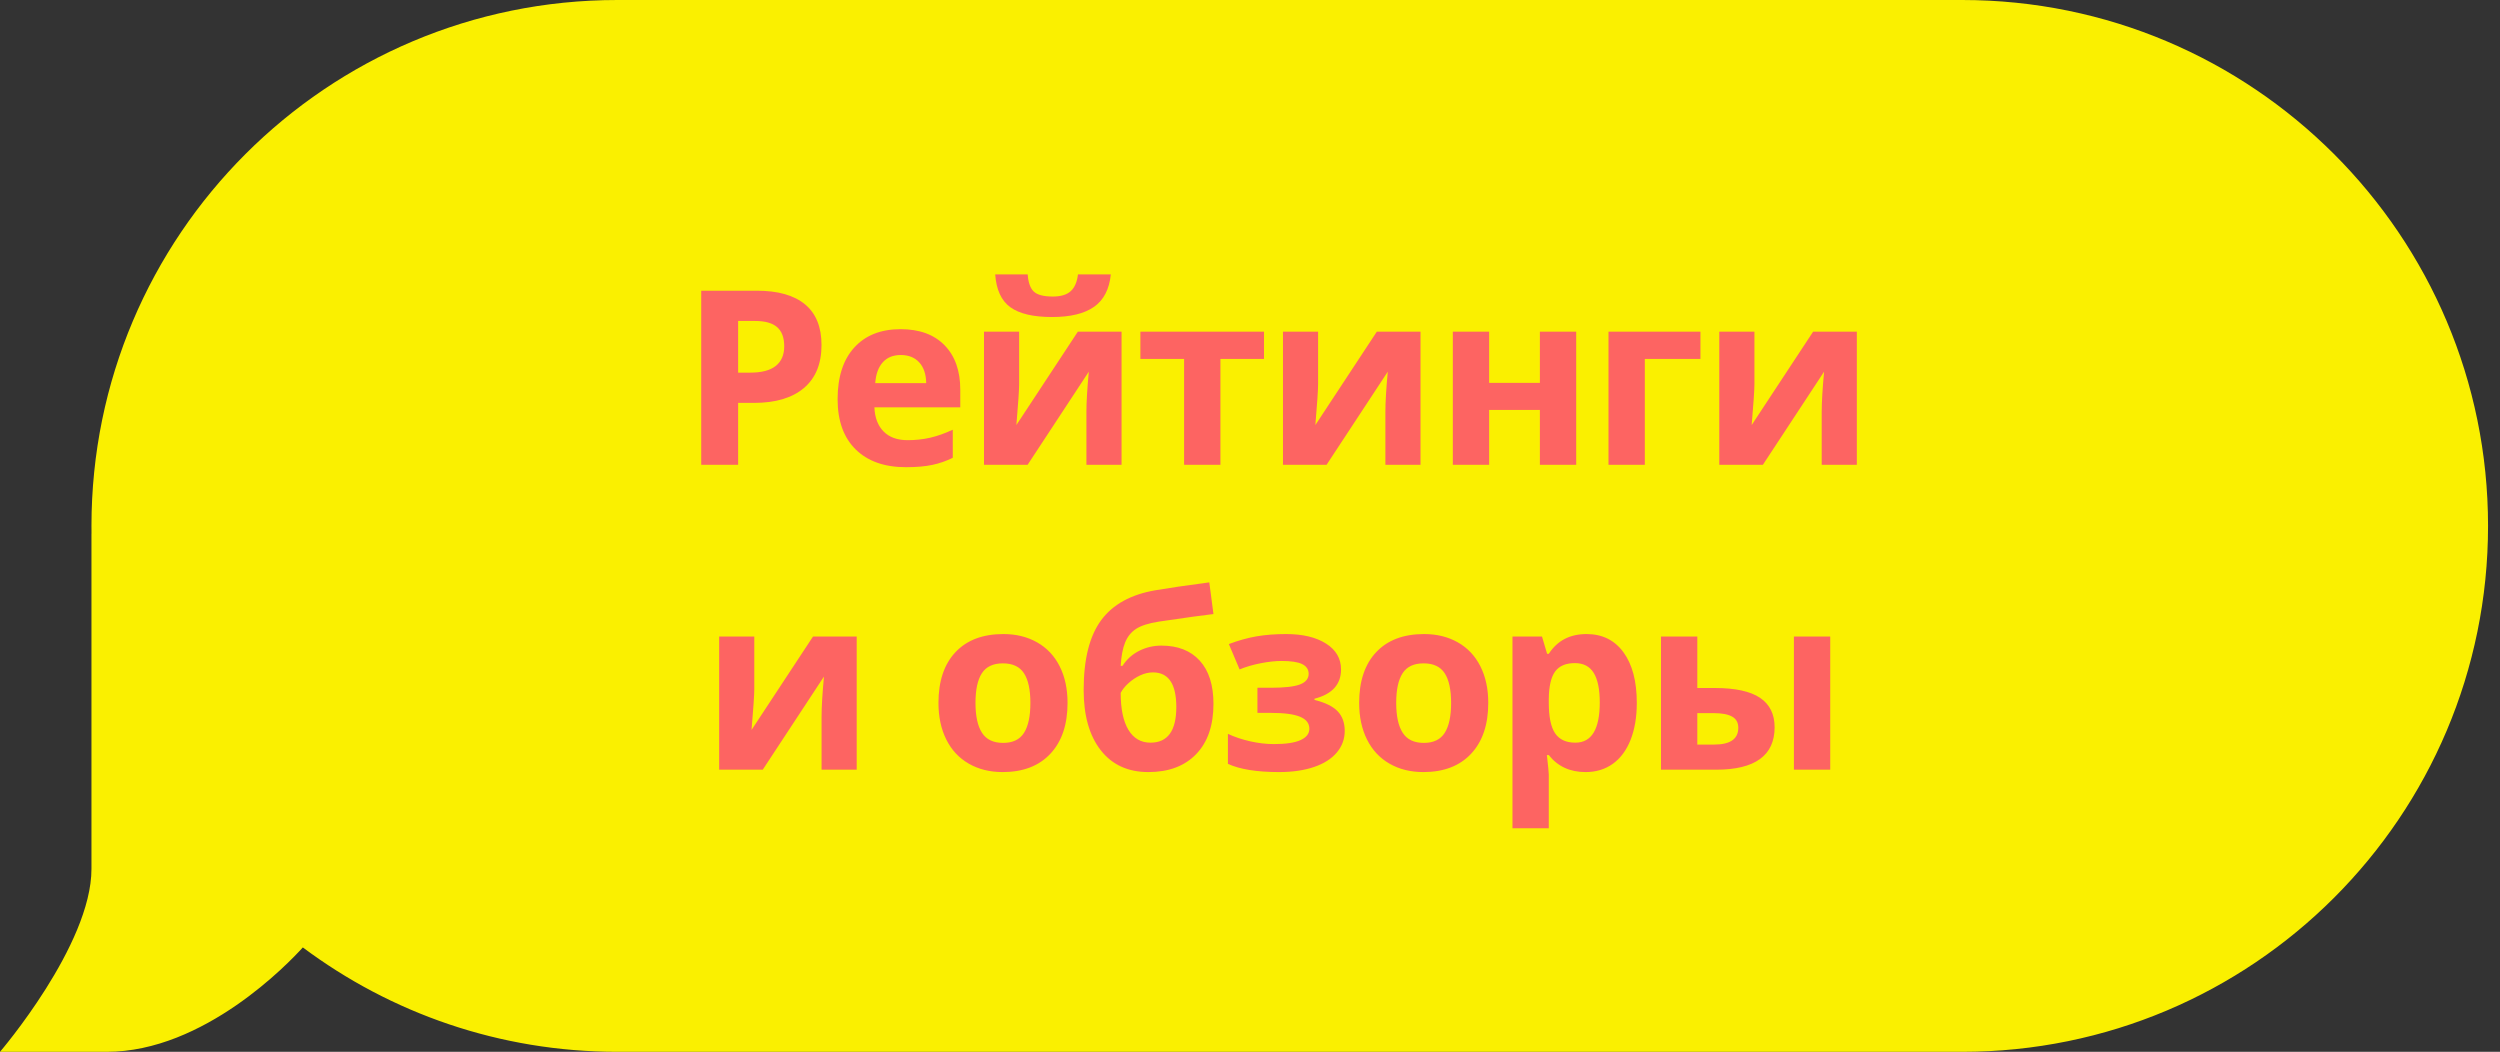 <?xml version="1.0" encoding="UTF-8" standalone="no"?>
<svg width="164px" height="69px" viewBox="0 0 164 69" version="1.1" xmlns="http://www.w3.org/2000/svg" xmlns:xlink="http://www.w3.org/1999/xlink">
    <rect x="0" y="0" width="164" height="69" fill="#333333" stroke="none"/>
    <!-- Generator: Sketch 3.7.1 (28215) - http://www.bohemiancoding.com/sketch -->
    <title>bubble copy 2</title>
    <desc>Created with Sketch.</desc>
    <defs></defs>
    <g id="Главная-страница" stroke="none" stroke-width="1" fill="none" fill-rule="evenodd">
        <g id="1920_Index_neavtorizovan" transform="translate(-1504, -2709)">
            <g id="podpiska" transform="translate(-2, 2523)">
                <g id="bg">
                    <g id="bubble-copy-2" transform="translate(1506, 186)">
                        <path d="M6.004,35 C6.001,34.834 6,34.667 6,34.5 C6,15.442 21.447,-4.54747351e-13 40.502,-4.54747351e-13 L128.714,-4.54747351e-13 C147.765,-4.54747351e-13 163.216,15.446 163.216,34.5 C163.216,53.558 147.769,69 128.714,69 L40.502,69 C32.765,69 25.622,66.453 19.866,62.151 C18.946,63.168 13.389,69 7,69 L0,69 C0,69 6,62 6,57 C6,52 6,35 6,35 L6.004,35 Z" id="Rectangle-200" fill="#FAF000"></path>
                        <path d="M48.422,24.445 L49.219,24.445 C49.964,24.445 50.521,24.298 50.891,24.004 C51.26,23.71 51.445,23.281 51.445,22.719 C51.445,22.151 51.29,21.732 50.98,21.461 C50.671,21.19 50.185,21.055 49.523,21.055 L48.422,21.055 L48.422,24.445 Z M53.891,22.633 C53.891,23.862 53.507,24.802 52.738,25.453 C51.97,26.104 50.878,26.43 49.461,26.43 L48.422,26.43 L48.422,30.492 L46,30.492 L46,19.07 L49.648,19.07 C51.034,19.07 52.087,19.368 52.809,19.965 C53.53,20.561 53.891,21.451 53.891,22.633 L53.891,22.633 Z M59.095,23.289 C58.59,23.289 58.194,23.449 57.908,23.77 C57.621,24.09 57.457,24.544 57.416,25.133 L60.759,25.133 C60.749,24.544 60.595,24.09 60.299,23.77 C60.002,23.449 59.601,23.289 59.095,23.289 L59.095,23.289 Z M59.431,30.648 C58.025,30.648 56.926,30.26 56.134,29.484 C55.343,28.708 54.947,27.609 54.947,26.188 C54.947,24.724 55.313,23.592 56.045,22.793 C56.776,21.993 57.788,21.594 59.08,21.594 C60.314,21.594 61.275,21.945 61.963,22.648 C62.65,23.352 62.994,24.323 62.994,25.562 L62.994,26.719 L57.361,26.719 C57.387,27.396 57.588,27.924 57.963,28.305 C58.338,28.685 58.864,28.875 59.541,28.875 C60.067,28.875 60.564,28.82 61.033,28.711 C61.502,28.602 61.991,28.427 62.502,28.188 L62.502,30.031 C62.085,30.24 61.64,30.395 61.166,30.496 C60.692,30.598 60.114,30.648 59.431,30.648 L59.431,30.648 Z M66.855,21.758 L66.855,25.211 C66.855,25.576 66.795,26.466 66.675,27.883 L70.706,21.758 L73.574,21.758 L73.574,30.492 L71.269,30.492 L71.269,27.008 C71.269,26.388 71.321,25.513 71.425,24.383 L67.41,30.492 L64.55,30.492 L64.55,21.758 L66.855,21.758 Z M72.87,18 C72.772,18.974 72.404,19.684 71.769,20.129 C71.133,20.574 70.217,20.797 69.019,20.797 C67.785,20.797 66.872,20.583 66.281,20.156 C65.689,19.729 65.357,19.01 65.285,18 L67.417,18 C67.454,18.536 67.588,18.913 67.82,19.129 C68.051,19.345 68.467,19.453 69.066,19.453 C69.592,19.453 69.984,19.335 70.242,19.098 C70.499,18.861 70.657,18.495 70.714,18 L72.87,18 Z M82.919,21.758 L82.919,23.547 L80.06,23.547 L80.06,30.492 L77.677,30.492 L77.677,23.547 L74.81,23.547 L74.81,21.758 L82.919,21.758 Z M86.467,21.758 L86.467,25.211 C86.467,25.576 86.408,26.466 86.288,27.883 L90.319,21.758 L93.186,21.758 L93.186,30.492 L90.882,30.492 L90.882,27.008 C90.882,26.388 90.934,25.513 91.038,24.383 L87.022,30.492 L84.163,30.492 L84.163,21.758 L86.467,21.758 Z M97.688,21.758 L97.688,25.117 L101.016,25.117 L101.016,21.758 L103.399,21.758 L103.399,30.492 L101.016,30.492 L101.016,26.891 L97.688,26.891 L97.688,30.492 L95.305,30.492 L95.305,21.758 L97.688,21.758 Z M111.549,21.758 L111.549,23.547 L107.9,23.547 L107.9,30.492 L105.518,30.492 L105.518,21.758 L111.549,21.758 Z M115.09,21.758 L115.09,25.211 C115.09,25.576 115.03,26.466 114.91,27.883 L118.941,21.758 L121.808,21.758 L121.808,30.492 L119.504,30.492 L119.504,27.008 C119.504,26.388 119.556,25.513 119.66,24.383 L115.644,30.492 L112.785,30.492 L112.785,21.758 L115.09,21.758 Z M49.481,41.758 L49.481,45.211 C49.481,45.576 49.421,46.466 49.302,47.883 L53.333,41.758 L56.2,41.758 L56.2,50.492 L53.895,50.492 L53.895,47.008 C53.895,46.388 53.947,45.513 54.052,44.383 L50.036,50.492 L47.177,50.492 L47.177,41.758 L49.481,41.758 Z M63.992,46.109 C63.992,46.974 64.134,47.628 64.418,48.07 C64.702,48.513 65.164,48.734 65.805,48.734 C66.44,48.734 66.897,48.514 67.176,48.074 C67.455,47.634 67.594,46.979 67.594,46.109 C67.594,45.245 67.453,44.596 67.172,44.164 C66.891,43.732 66.43,43.516 65.789,43.516 C65.154,43.516 64.695,43.73 64.414,44.16 C64.133,44.59 63.992,45.24 63.992,46.109 L63.992,46.109 Z M70.031,46.109 C70.031,47.531 69.656,48.643 68.906,49.445 C68.156,50.247 67.112,50.648 65.774,50.648 C64.935,50.648 64.195,50.465 63.555,50.098 C62.914,49.73 62.422,49.203 62.078,48.516 C61.735,47.828 61.563,47.026 61.563,46.109 C61.563,44.682 61.935,43.573 62.68,42.781 C63.425,41.99 64.472,41.594 65.82,41.594 C66.659,41.594 67.399,41.776 68.039,42.141 C68.68,42.505 69.172,43.029 69.516,43.711 C69.86,44.393 70.031,45.193 70.031,46.109 L70.031,46.109 Z M71.088,45.258 C71.088,43.253 71.469,41.73 72.232,40.691 C72.995,39.652 74.187,38.995 75.807,38.719 C76.593,38.583 77.767,38.411 79.33,38.203 L79.603,40.281 C78.926,40.359 77.726,40.526 76.002,40.781 C75.346,40.885 74.856,41.042 74.533,41.25 C74.21,41.458 73.969,41.755 73.81,42.141 C73.652,42.526 73.554,43.039 73.517,43.68 L73.635,43.68 C73.911,43.253 74.275,42.924 74.728,42.695 C75.182,42.466 75.668,42.352 76.189,42.352 C77.267,42.352 78.106,42.681 78.705,43.34 C79.304,43.999 79.603,44.943 79.603,46.172 C79.603,47.589 79.224,48.689 78.467,49.473 C77.709,50.257 76.663,50.648 75.33,50.648 C73.997,50.648 72.956,50.171 72.209,49.215 C71.461,48.259 71.088,46.94 71.088,45.258 L71.088,45.258 Z M75.471,48.719 C76.601,48.719 77.166,47.94 77.166,46.383 C77.166,44.867 76.655,44.109 75.635,44.109 C75.353,44.109 75.073,44.174 74.795,44.305 C74.516,44.435 74.261,44.605 74.029,44.816 C73.797,45.027 73.627,45.24 73.517,45.453 C73.517,46.51 73.687,47.319 74.025,47.879 C74.364,48.439 74.846,48.719 75.471,48.719 L75.471,48.719 Z M83.363,45.117 C84.264,45.117 84.903,45.044 85.281,44.898 C85.658,44.753 85.847,44.521 85.847,44.203 C85.847,43.922 85.709,43.711 85.433,43.57 C85.157,43.43 84.701,43.359 84.066,43.359 C83.665,43.359 83.21,43.409 82.703,43.508 C82.195,43.607 81.733,43.742 81.316,43.914 L80.613,42.25 C81.233,42.016 81.834,41.848 82.418,41.746 C83.001,41.645 83.652,41.594 84.371,41.594 C85.459,41.594 86.332,41.802 86.988,42.219 C87.644,42.635 87.972,43.201 87.972,43.914 C87.972,44.898 87.391,45.539 86.23,45.836 L86.23,45.914 C86.944,46.091 87.453,46.342 87.757,46.668 C88.062,46.993 88.214,47.419 88.214,47.945 C88.214,48.477 88.043,48.948 87.699,49.359 C87.355,49.771 86.858,50.089 86.207,50.312 C85.556,50.536 84.79,50.648 83.91,50.648 C82.451,50.648 81.332,50.469 80.55,50.109 L80.55,48.141 C80.998,48.349 81.489,48.513 82.023,48.633 C82.557,48.753 83.074,48.812 83.574,48.812 C84.35,48.812 84.931,48.725 85.316,48.551 C85.701,48.376 85.894,48.128 85.894,47.805 C85.894,47.451 85.691,47.189 85.285,47.02 C84.878,46.85 84.253,46.766 83.41,46.766 L82.488,46.766 L82.488,45.117 L83.363,45.117 Z M91.591,46.109 C91.591,46.974 91.733,47.628 92.017,48.07 C92.301,48.513 92.763,48.734 93.404,48.734 C94.039,48.734 94.496,48.514 94.775,48.074 C95.053,47.634 95.193,46.979 95.193,46.109 C95.193,45.245 95.052,44.596 94.771,44.164 C94.489,43.732 94.029,43.516 93.388,43.516 C92.752,43.516 92.294,43.73 92.013,44.16 C91.732,44.59 91.591,45.24 91.591,46.109 L91.591,46.109 Z M97.63,46.109 C97.63,47.531 97.255,48.643 96.505,49.445 C95.755,50.247 94.711,50.648 93.372,50.648 C92.534,50.648 91.794,50.465 91.154,50.098 C90.513,49.73 90.021,49.203 89.677,48.516 C89.333,47.828 89.161,47.026 89.161,46.109 C89.161,44.682 89.534,43.573 90.279,42.781 C91.023,41.99 92.07,41.594 93.419,41.594 C94.258,41.594 94.997,41.776 95.638,42.141 C96.279,42.505 96.771,43.029 97.114,43.711 C97.458,44.393 97.63,45.193 97.63,46.109 L97.63,46.109 Z M104.015,50.648 C102.988,50.648 102.184,50.276 101.6,49.531 L101.475,49.531 C101.559,50.26 101.6,50.682 101.6,50.797 L101.6,54.336 L99.218,54.336 L99.218,41.758 L101.155,41.758 L101.491,42.891 L101.6,42.891 C102.158,42.026 102.983,41.594 104.077,41.594 C105.108,41.594 105.916,41.992 106.499,42.789 C107.082,43.586 107.374,44.693 107.374,46.109 C107.374,47.042 107.237,47.852 106.964,48.539 C106.69,49.227 106.301,49.75 105.796,50.109 C105.291,50.469 104.697,50.648 104.015,50.648 L104.015,50.648 Z M103.311,43.5 C102.723,43.5 102.293,43.681 102.022,44.043 C101.752,44.405 101.611,45.003 101.6,45.836 L101.6,46.094 C101.6,47.031 101.74,47.703 102.018,48.109 C102.297,48.516 102.738,48.719 103.343,48.719 C104.41,48.719 104.944,47.839 104.944,46.078 C104.944,45.219 104.813,44.574 104.55,44.145 C104.287,43.715 103.874,43.5 103.311,43.5 L103.311,43.5 Z M111.344,45.133 L112.493,45.133 C113.826,45.133 114.813,45.346 115.454,45.773 C116.094,46.201 116.415,46.846 116.415,47.711 C116.415,48.633 116.094,49.327 115.454,49.793 C114.813,50.259 113.855,50.492 112.579,50.492 L108.961,50.492 L108.961,41.758 L111.344,41.758 L111.344,45.133 Z M114.032,47.742 C114.032,47.404 113.896,47.159 113.626,47.008 C113.355,46.857 112.951,46.781 112.415,46.781 L111.344,46.781 L111.344,48.844 L112.446,48.844 C113.503,48.844 114.032,48.477 114.032,47.742 L114.032,47.742 Z M120.063,50.492 L117.68,50.492 L117.68,41.758 L120.063,41.758 L120.063,50.492 Z" id="Label" fill="#FD6462"></path>
                    </g>
                </g>
            </g>
        </g>
    </g>
</svg>